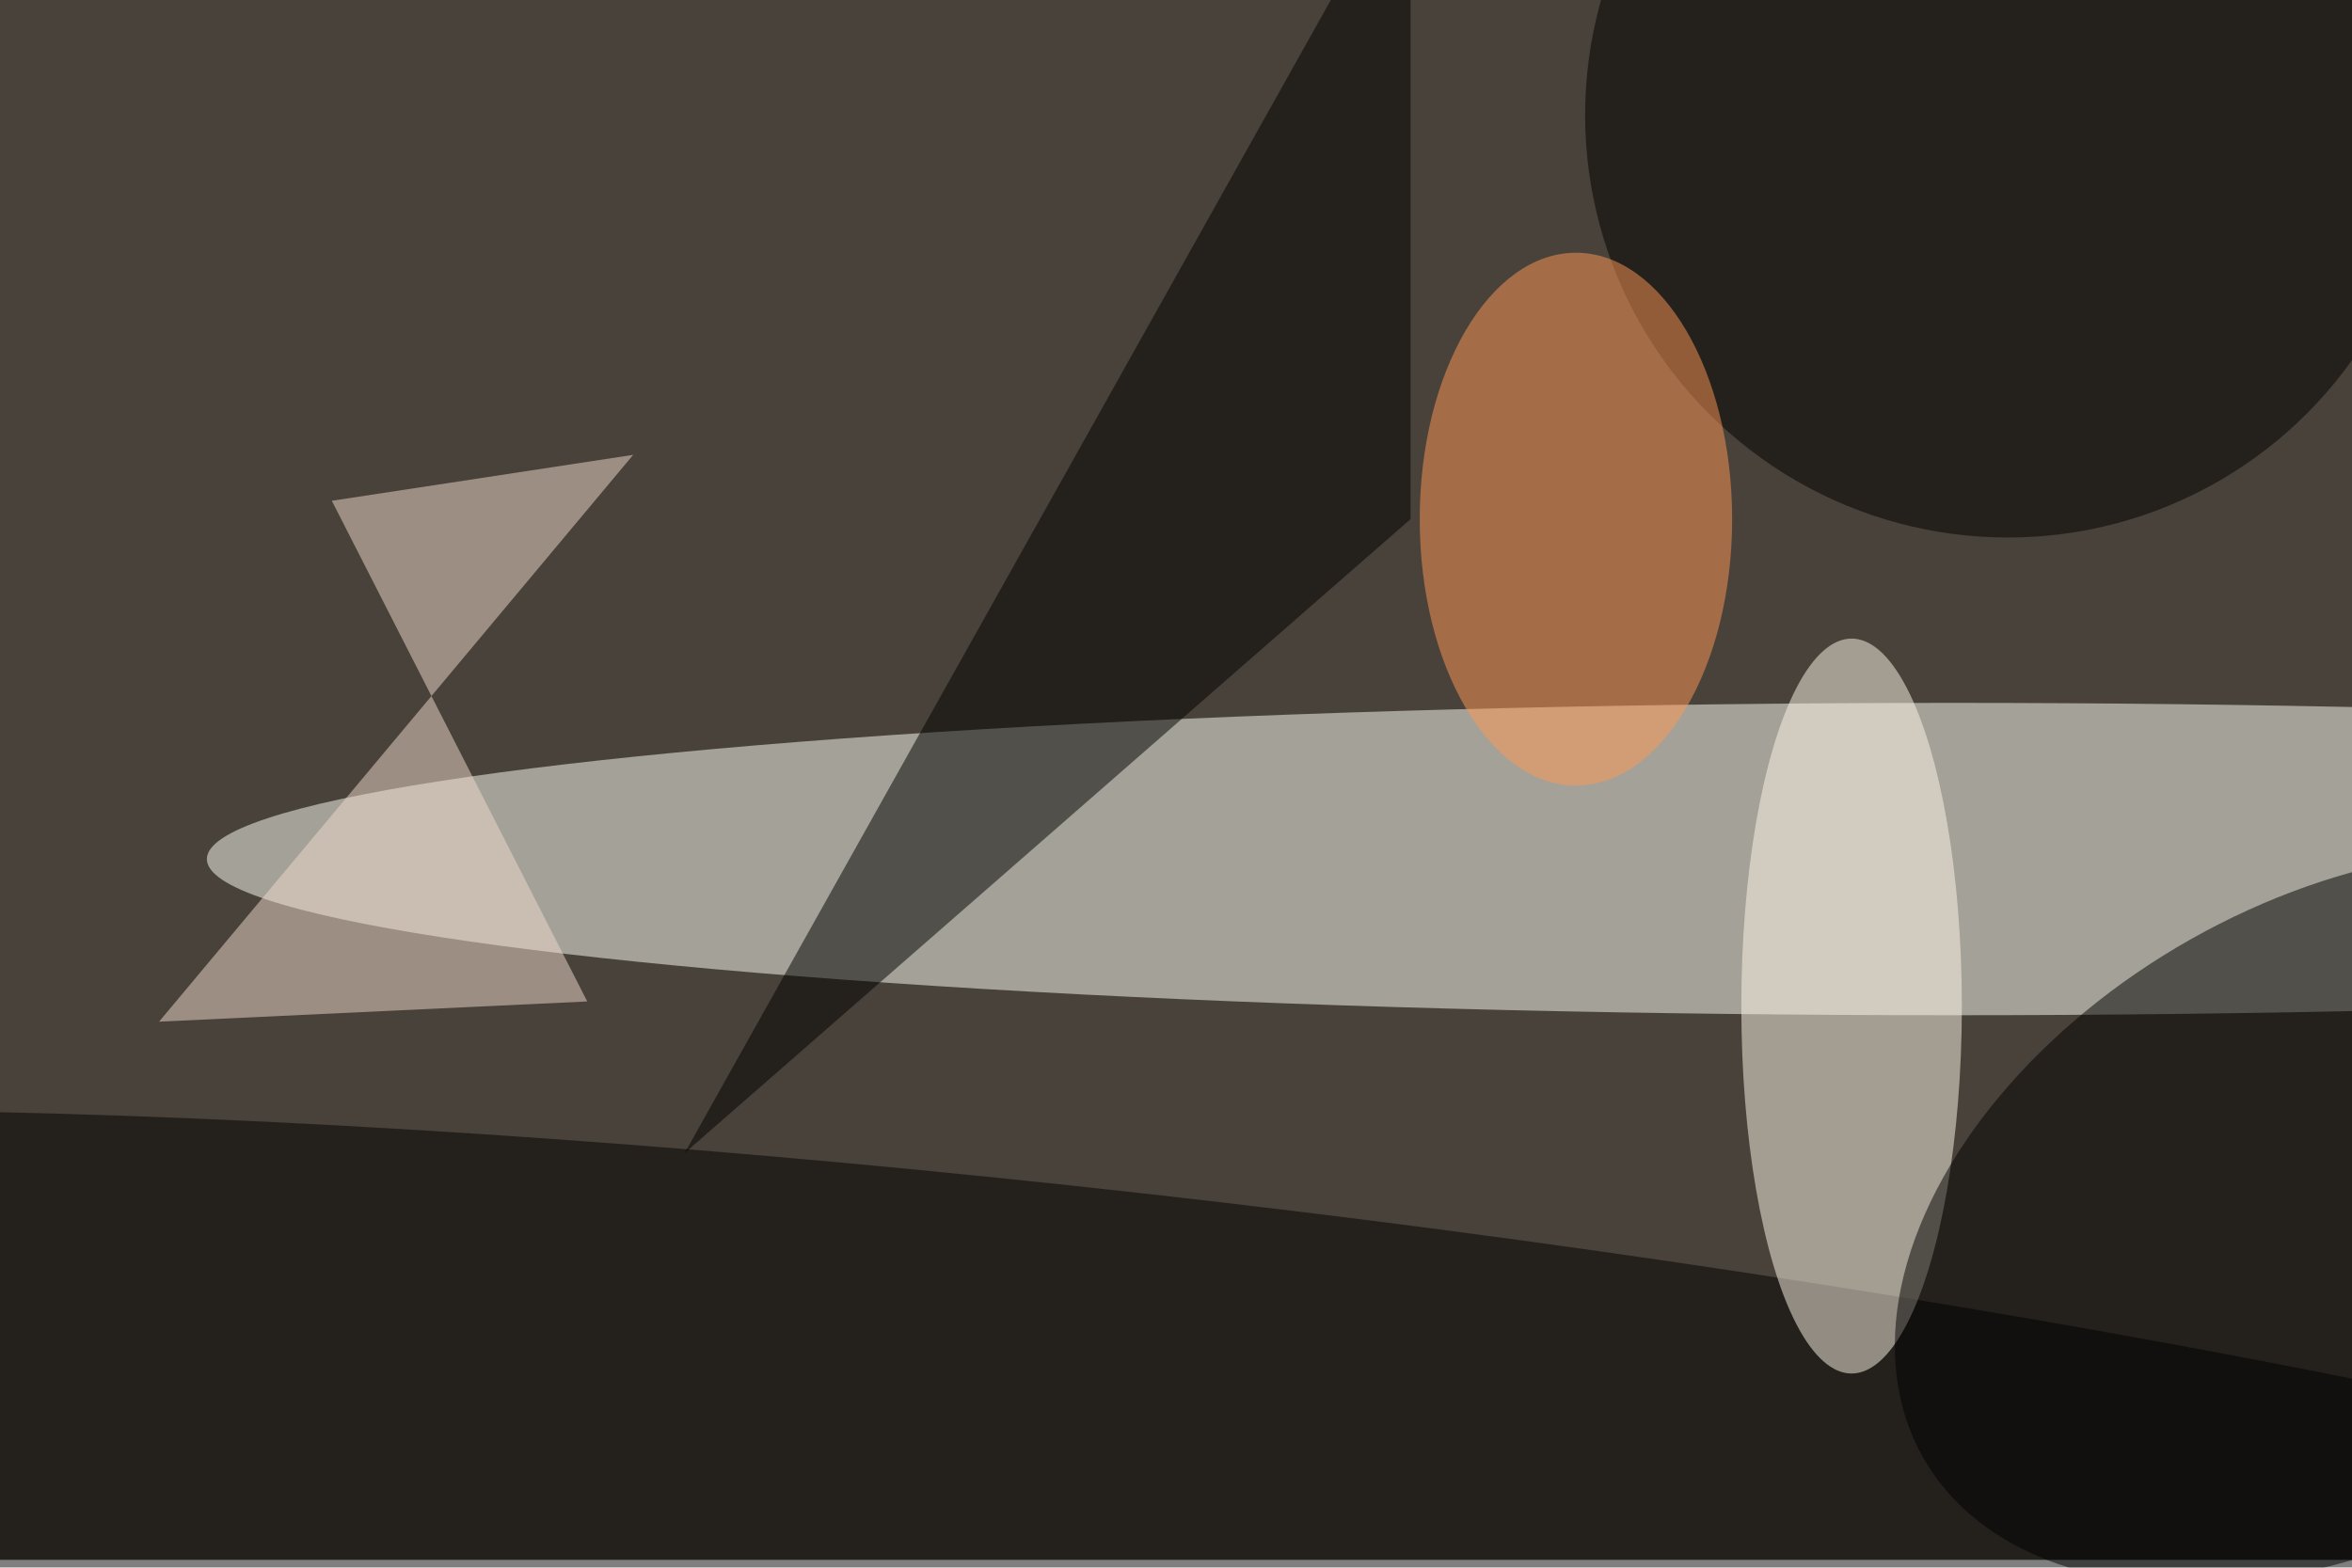 <svg xmlns="http://www.w3.org/2000/svg" viewBox="0 0 900 600"><filter id="b"><feGaussianBlur stdDeviation="12" /></filter><path fill="#49423a" d="M0 0h900v597H0z"/><g filter="url(#b)" transform="translate(1.8 1.8) scale(3.516)" fill-opacity=".5"><ellipse fill="#fffff7" cx="212" cy="93" rx="190" ry="17"/><ellipse rx="1" ry="1" transform="matrix(-253.129 -30.83 4.589 -37.68 135.8 169)"/><ellipse fill="#fff9eb" cx="201" cy="109" rx="12" ry="40"/><ellipse cx="218" cy="12" rx="46" ry="46"/><ellipse rx="1" ry="1" transform="matrix(-17.094 -30.266 46.237 -26.114 255 132)"/><path d="M153-16v72l-79 69z"/><path fill="#f1dbcc" d="M35.6 54l27.8 54.5-46.6 2.2L68.4 49z"/><ellipse fill="#ff9855" cx="171" cy="56" rx="17" ry="29"/></g></svg>